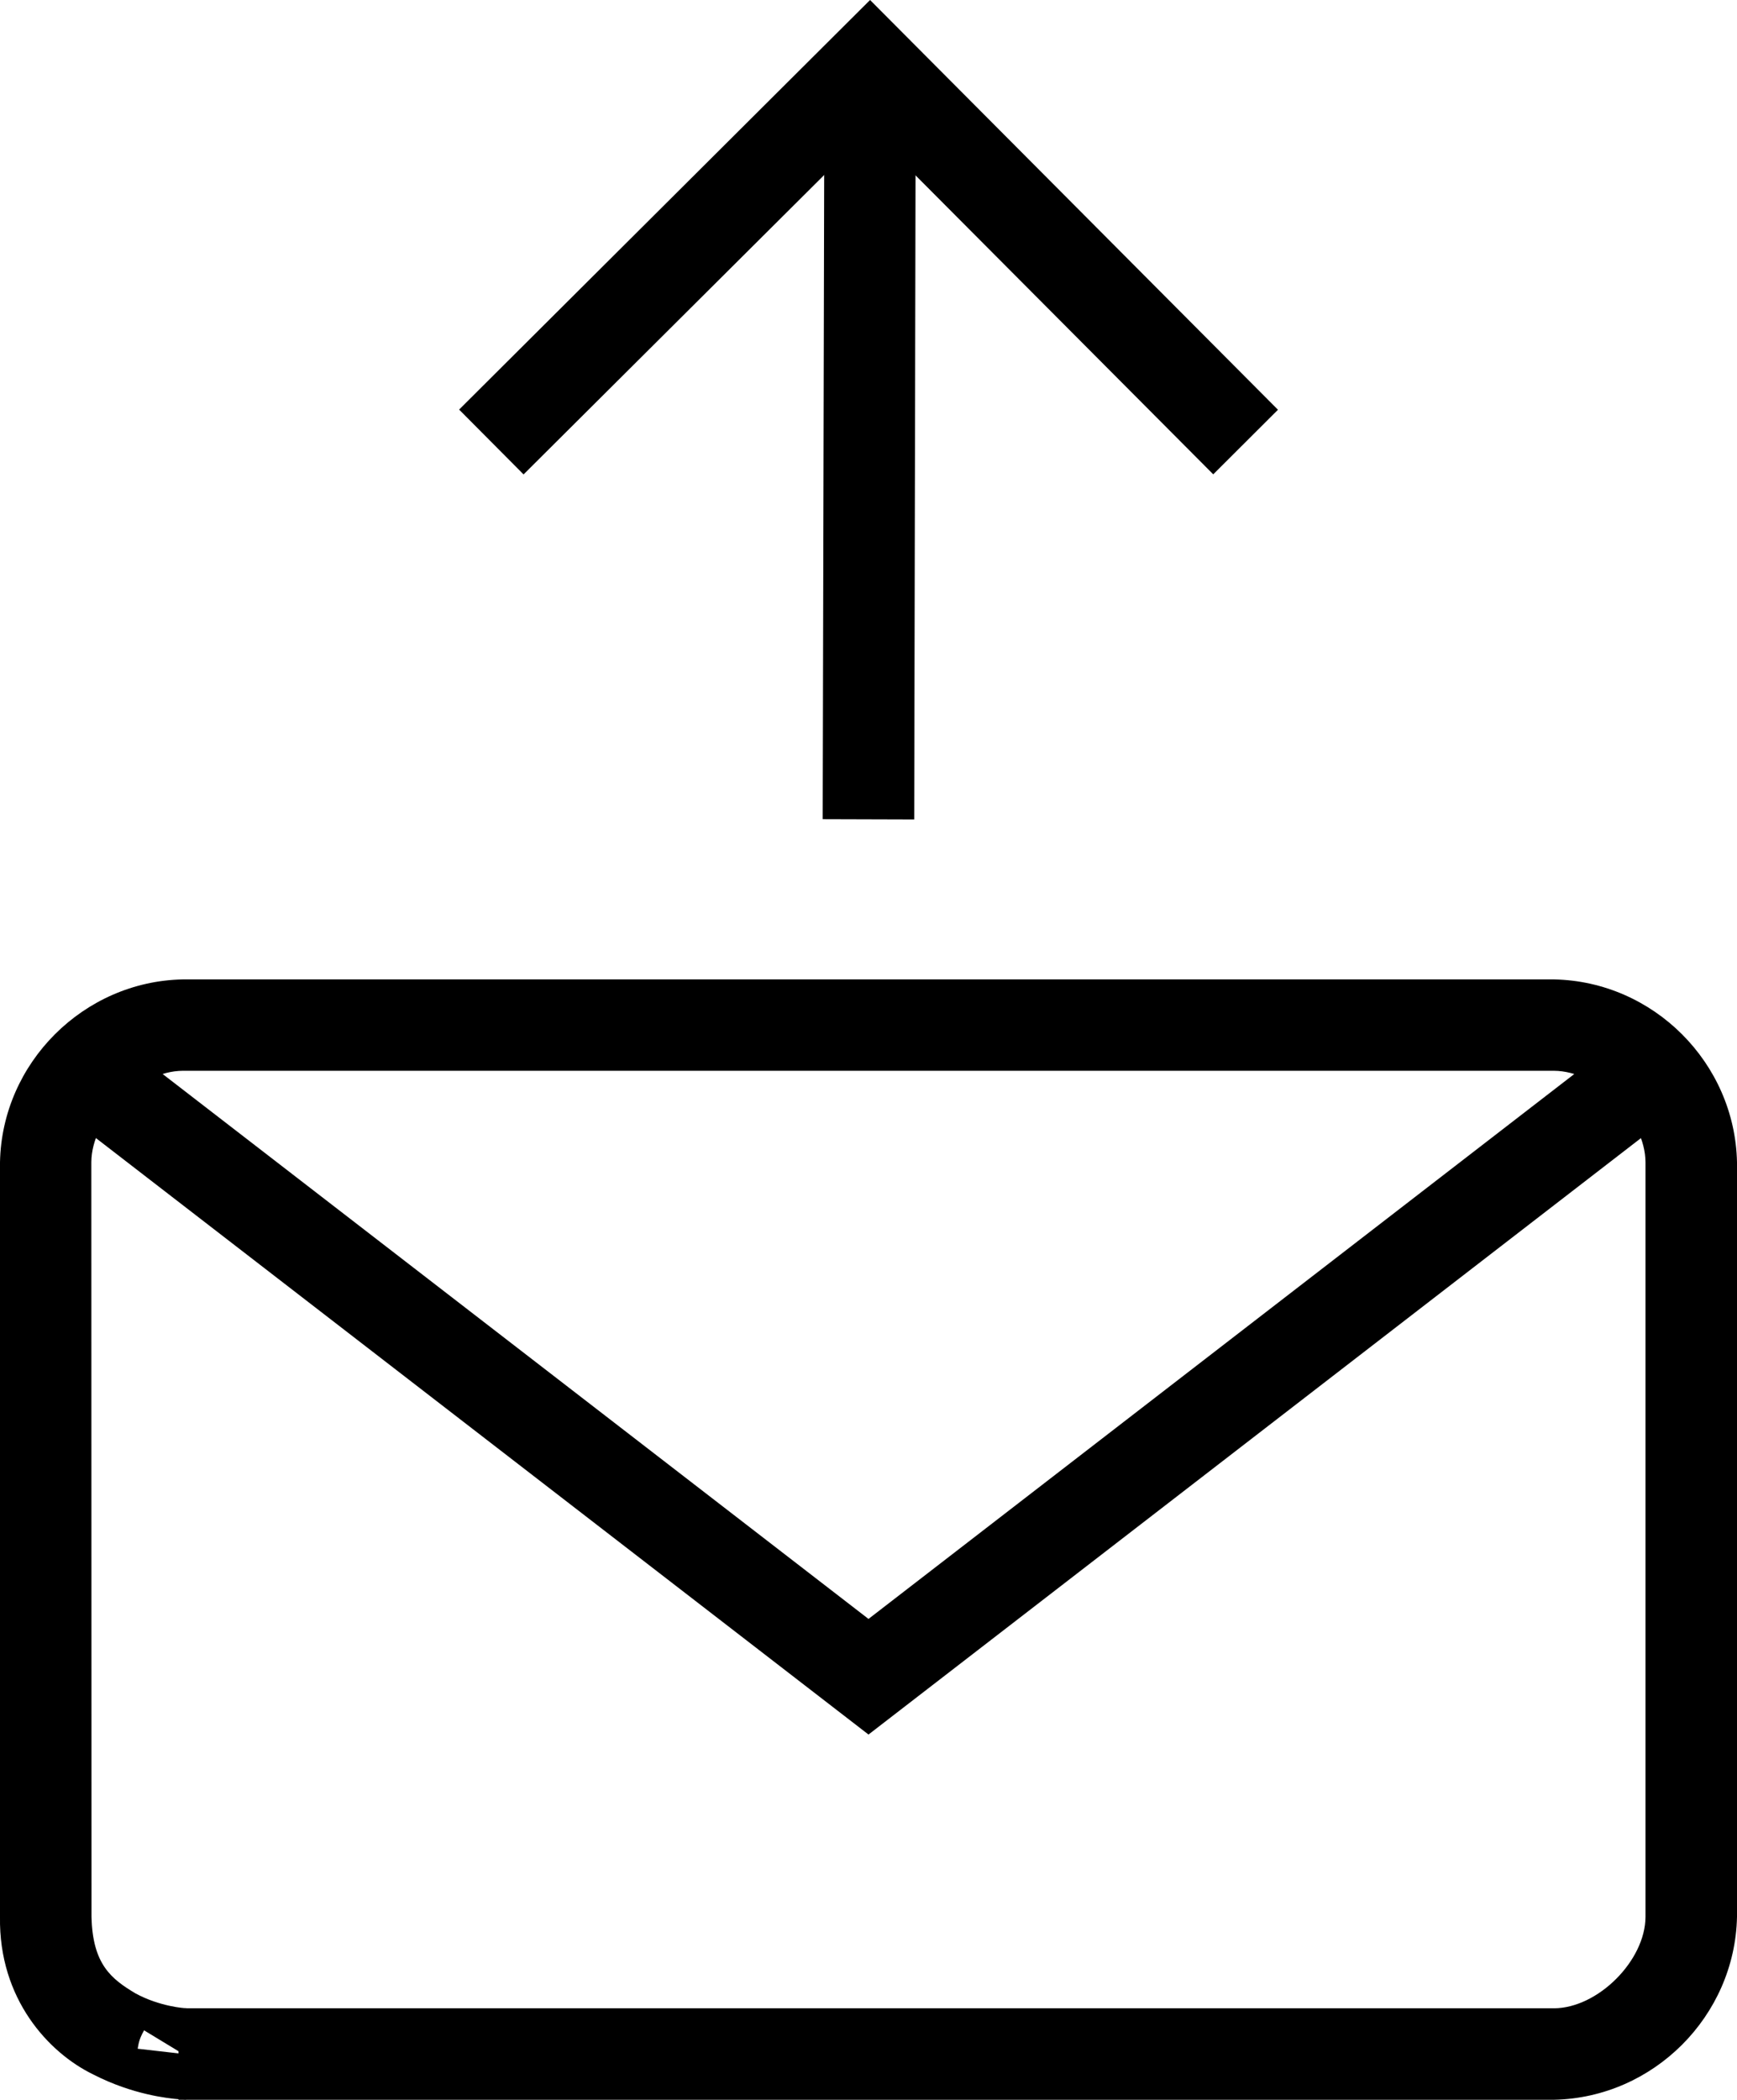 <?xml version="1.0" encoding="utf-8"?>
<!-- Generator: Adobe Illustrator 13.0.2, SVG Export Plug-In . SVG Version: 6.00 Build 14948)  -->
<!DOCTYPE svg PUBLIC "-//W3C//DTD SVG 1.1//EN" "http://www.w3.org/Graphics/SVG/1.1/DTD/svg11.dtd">
<svg version="1.1" id="Layer_1" xmlns="http://www.w3.org/2000/svg" xmlns:xlink="http://www.w3.org/1999/xlink" x="0px" y="0px"
	 width="19px" height="22.959px" viewBox="0 0 19 22.959" enable-background="new 0 0 19 22.959" xml:space="preserve">
<g>
	<g>
		<path d="M2.003,22.957H1.952v-0.006c-0.105-0.009-0.497-0.047-0.933-0.271l0,0C0.533,22.444-0.014,21.856,0,20.958l0,0v-8.251
			c0.021-1.086,0.914-1.978,1.999-1.999l0,0h14.999c1.088,0.021,1.979,0.912,2.002,1.999l0,0v8.251
			c-0.023,1.085-0.914,1.977-2.002,1.999l0,0H2.044c-0.006,0.001-0.013,0.001-0.02,0.001l0,0C2.017,22.958,2.01,22.958,2.003,22.957
			L2.003,22.957z M1.952,22.45v-0.024l-0.376-0.228c-0.06,0.104-0.062,0.162-0.07,0.201l0,0L1.952,22.45L1.952,22.45z
			 M16.998,21.957c0.48-0.002,0.999-0.521,1.001-0.999l0,0v-8.251c-0.002-0.479-0.521-0.998-1.001-1l0,0H1.999
			c-0.479,0.002-0.998,0.521-1,1l0,0l0.002,8.251c0.012,0.518,0.216,0.678,0.481,0.836l0,0c0.266,0.145,0.543,0.163,0.545,0.161l0,0
			c0.009,0,0.017,0.001,0.026,0.002l0,0H16.998L16.998,21.957z"/>
	</g>
	<g>
		<polygon points="0.609,12.103 1.22,11.311 9.5,17.7 17.779,11.311 18.39,12.103 9.5,18.964 0.609,12.103 		"/>
	</g>
	<g>
		<g>
			<polygon points="8.999,8.956 9.018,0.707 10.017,0.709 10,8.959 8.999,8.956 			"/>
		</g>
		<g>
			<polygon points="5.022,4.478 9.517,0 13.979,4.48 13.271,5.186 9.515,1.416 5.728,5.186 5.728,5.188 5.022,4.478 			"/>
		</g>
	</g>
</g>
</svg>
